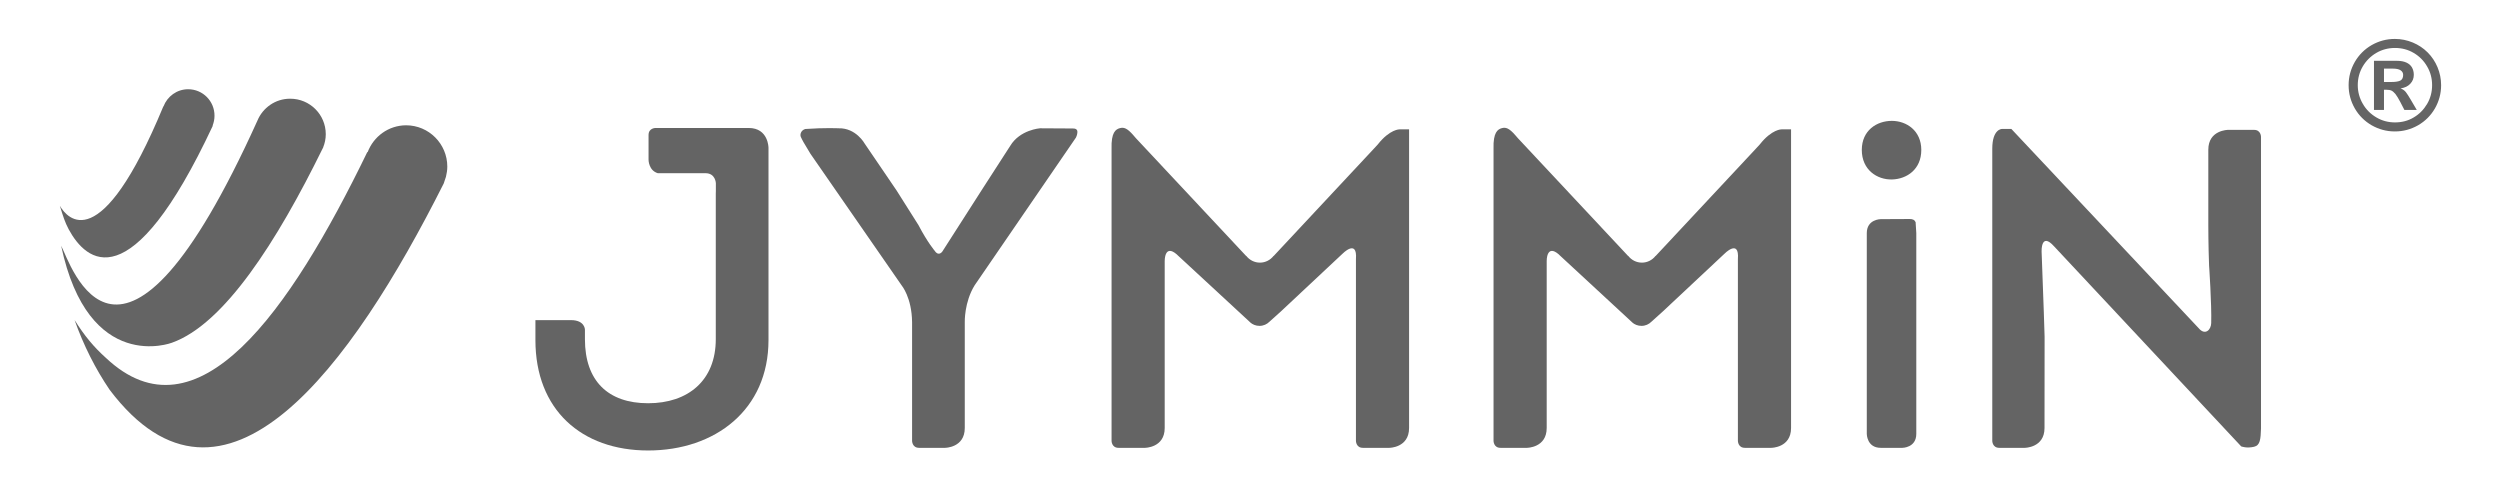 <?xml version="1.0" encoding="UTF-8" standalone="no"?>
<!DOCTYPE svg PUBLIC "-//W3C//DTD SVG 1.1//EN" "http://www.w3.org/Graphics/SVG/1.1/DTD/svg11.dtd">
<svg id="jymmin" width="100%" height="100%" viewBox="0 0 1024 200" version="1.1" xmlns="http://www.w3.org/2000/svg" xmlns:xlink="http://www.w3.org/1999/xlink" xml:space="preserve" xmlns:serif="http://www.serif.com/" style="fill-rule:evenodd;clip-rule:evenodd;stroke-linejoin:round;stroke-miterlimit:2;">
    <g transform="matrix(0.589,0,0,0.589,219.308,-354.47)">
        <path d="M922.386,706.081C922.386,719.985 933.118,726.94 943.546,726.615C953.641,726.302 963.761,719.668 963.761,706.081C963.761,692.823 953.641,685.873 943.238,685.873C932.815,685.873 922.386,692.495 922.386,706.081Z" style="fill:rgb(100,100,100);fill-rule:nonzero;"/>
    </g>
    <g transform="matrix(0.589,0,0,0.589,219.308,-354.47)">
        <path d="M1186.26,912.279L1186.39,912.279C1186.39,912.279 1189.91,913.729 1195.15,912.515C1199.42,911.523 1199.75,907.325 1200,899.783L1200,696.986C1200,696.986 1200,692.128 1195.15,692.128L1177.14,692.128C1177.14,692.128 1163.36,692.128 1163.36,705.907L1163.36,758.899C1163.36,758.899 1163.36,772.68 1163.89,786.451C1163.89,786.451 1165.74,813.17 1165.37,826.511C1165.25,831.237 1161.12,835.368 1156.66,830.045L1026.4,691.501L1019.77,691.501C1019.77,691.501 1013.12,691.501 1013.12,705.269L1013.12,908.396C1013.12,908.396 1013.12,913.248 1017.99,913.248L1035.67,913.248C1035.67,913.248 1049.45,913.248 1049.45,899.475L1049.51,836.101C1049.51,836.101 1049.45,833.015 1048.97,819.249L1047.42,776.655C1047.42,776.655 1046.92,762.889 1056.12,773.143L1186.26,912.279Z" style="fill:rgb(100,100,100);fill-rule:nonzero;"/>
    </g>
    <g transform="matrix(0.589,0,0,0.589,219.308,-354.47)">
        <path d="M162.083,838.328L162.083,704.591C162.083,704.591 162.083,690.812 148.306,690.812L83.54,690.812C83.54,690.812 78.673,690.812 78.673,695.674L78.673,712.995C78.673,712.995 78.69,720.36 85.118,722.267L118.325,722.267C125.202,722.267 125.478,729.151 125.478,729.151L125.478,734.776L125.425,736.49L125.425,837.695C125.425,866.435 106.17,882.238 78.372,882.238C50.565,882.238 34.432,866.759 34.432,837.695L34.432,831.07C34.432,831.07 34.432,824.432 24.709,824.432L0,824.432L0,838.328C0,886.661 31.939,915.09 78.372,915.09C125.116,915.09 162.083,886.661 162.083,838.328Z" style="fill:rgb(100,100,100);fill-rule:nonzero;"/>
    </g>
    <g transform="matrix(0.589,0,0,0.589,219.308,-354.47)">
        <path d="M607.553,899.475L607.553,691.766L601.04,691.766C601.04,691.766 594.232,691.501 585.743,702.336L582.524,705.81L513.419,779.799L513.306,779.799C511.081,782.613 507.691,784.456 503.833,784.456C499.977,784.456 496.561,782.613 494.353,779.799L494.223,779.799L417.681,698.011L415.816,695.869C411.399,690.73 409.019,690.233 406.464,690.922C403.566,691.693 400.314,693.83 400.658,705.269L400.658,908.396C400.658,908.396 400.658,913.248 405.515,913.248L423.849,913.248C423.849,913.248 437.61,913.248 437.61,899.475L437.61,783.381C437.61,783.381 437.378,771.17 446.099,778.802L446.401,779.12L496.889,825.814L496.931,825.893C498.665,827.507 500.987,828.436 503.54,828.436C506.267,828.436 508.726,827.312 510.477,825.527L518.293,818.498L561.112,778.404C561.112,778.404 571.707,767.504 570.603,782.008L570.603,908.396C570.603,908.396 570.603,913.248 575.45,913.248L593.792,913.248C593.792,913.248 607.553,913.248 607.553,899.475Z" style="fill:rgb(100,100,100);fill-rule:nonzero;"/>
    </g>
    <g transform="matrix(0.589,0,0,0.589,219.308,-354.47)">
        <path d="M873.191,899.475L873.191,691.766L866.687,691.766C866.687,691.766 859.886,691.501 851.381,702.336L848.172,705.81L779.049,779.799L778.928,779.799C776.709,782.613 773.32,784.456 769.463,784.456C765.599,784.456 762.182,782.613 759.991,779.799L759.853,779.799L683.318,698.011L681.448,695.869C677.019,690.73 674.649,690.233 672.094,690.922C669.214,691.693 665.954,693.83 666.288,705.269L666.288,908.396C666.288,908.396 666.288,913.248 671.137,913.248L689.479,913.248C689.479,913.248 703.257,913.248 703.257,899.475L703.257,783.381C703.257,783.381 703.006,771.17 711.757,778.802L712.039,779.12L762.519,825.814L762.563,825.893C764.288,827.507 766.609,828.436 769.188,828.436C771.914,828.436 774.349,827.312 776.107,825.527L783.914,818.498L826.733,778.404C826.733,778.404 837.337,767.504 836.222,782.008L836.222,908.396C836.222,908.396 836.222,913.248 841.097,913.248L859.413,913.248C859.413,913.248 873.191,913.248 873.191,899.475Z" style="fill:rgb(100,100,100);fill-rule:nonzero;"/>
    </g>
    <g transform="matrix(0.589,0,0,0.589,219.308,-354.47)">
        <path d="M277.881,776.486C277.881,776.486 272.732,770.554 266.364,758.346L251.102,734.19L229.007,701.734C229.007,701.734 222.959,690.681 210.82,691.03C210.82,691.03 201.002,690.558 187.595,691.525C184.256,692.653 183.963,695.71 184.567,697.031C185.74,699.556 186.154,700.387 191.27,708.782L254.691,800.31C254.691,800.31 261.739,808.679 261.937,825.796L261.937,908.396C261.937,908.396 261.937,913.248 266.804,913.248L284.809,913.248C284.809,913.248 298.578,913.248 298.578,899.475L298.578,825.796C298.578,825.796 298.173,812.009 305.403,800.285L375.88,697.502C375.88,697.502 376.528,696.193 376.735,695.026C376.958,693.655 377.538,691.051 373.594,691.161L350.904,691.03C350.904,691.03 336.961,692.012 330.189,703.249L311.011,732.969L283.135,776.486C283.135,776.486 282.161,778.229 280.513,778.229C278.855,778.229 277.881,776.486 277.881,776.486Z" style="fill:rgb(100,100,100);fill-rule:nonzero;"/>
    </g>
    <g transform="matrix(0.589,0,0,0.589,219.308,-354.47)">
        <path d="M960.285,903.536L960.285,763.942L959.812,756.315C959.12,754.762 957.725,754.035 955.513,754.119L935.576,754.213C935.576,754.213 925.853,754.213 925.853,763.942L925.853,903.536C925.853,903.536 925.853,913.248 935.576,913.248L950.571,913.248C950.571,913.248 960.285,913.248 960.285,903.536Z" style="fill:rgb(100,100,100);fill-rule:nonzero;"/>
    </g>
    <g transform="matrix(0.589,0,0,0.589,219.308,-354.47)">
        <path d="M1285.52,664.239L1287.33,664.239C1288.7,664.239 1289.82,664.411 1290.77,664.841C1291.63,665.271 1292.57,666.131 1293.52,667.249C1294.47,668.453 1295.58,670.345 1296.87,672.753L1299.71,678.257L1308.31,678.257L1304.27,671.377C1302.72,668.711 1301.52,666.905 1300.66,665.787C1299.71,664.669 1298.51,663.809 1297.05,663.293C1299.97,662.863 1302.21,661.831 1303.84,660.025C1305.47,658.305 1306.25,656.241 1306.25,653.833C1306.25,651.855 1305.82,650.221 1304.96,648.673C1304.1,647.211 1302.81,646.093 1301.09,645.319C1299.37,644.545 1297.22,644.115 1294.72,644.115L1278.56,644.115L1278.56,678.257L1285.52,678.257L1285.52,664.239ZM1291.8,649.533C1294.21,649.533 1296.01,649.963 1297.13,650.737C1298.25,651.511 1298.85,652.543 1298.85,653.919C1298.85,655.897 1298.16,657.187 1296.87,657.875C1295.58,658.477 1293.61,658.821 1291.11,658.821L1285.52,658.821L1285.52,649.533L1291.8,649.533ZM1276.92,633.193C1272.02,636.031 1268.06,639.987 1265.23,644.889C1262.39,649.877 1260.93,655.209 1260.93,661.057C1260.93,666.905 1262.39,672.237 1265.23,677.225C1268.06,682.127 1272.02,686.083 1276.92,688.921C1281.91,691.759 1287.24,693.221 1293.09,693.221C1298.94,693.221 1304.27,691.759 1309.26,688.921C1314.16,686.083 1318.12,682.127 1320.95,677.225C1323.79,672.237 1325.25,666.905 1325.25,661.057C1325.25,656.671 1324.39,652.543 1322.76,648.587C1321.13,644.717 1318.89,641.277 1315.88,638.267C1312.87,635.257 1309.43,633.021 1305.56,631.387C1301.6,629.753 1297.48,628.893 1293.09,628.893C1287.24,628.893 1281.91,630.355 1276.92,633.193ZM1306.16,638.611C1310.12,640.933 1313.21,644.029 1315.54,648.071C1317.86,652.027 1318.98,656.327 1318.98,661.057C1318.98,665.701 1317.86,670.087 1315.54,674.043C1313.21,677.999 1310.12,681.181 1306.16,683.503C1302.29,685.825 1297.91,686.943 1293.18,686.943C1288.53,686.943 1284.23,685.825 1280.28,683.503C1276.32,681.181 1273.14,678.085 1270.82,674.043C1268.49,670.087 1267.29,665.701 1267.29,661.057C1267.29,656.413 1268.41,652.027 1270.73,648.071C1273.05,644.115 1276.23,640.933 1280.19,638.611C1284.15,636.289 1288.53,635.171 1293.18,635.171C1297.91,635.171 1302.21,636.289 1306.16,638.611Z" style="fill:rgb(100,100,100);fill-rule:nonzero;"/>
    </g>
    <g transform="matrix(0.326,0,0,0.326,22.399,28.402)">
        <path d="M393.2,104.1L392.8,103.9C295.2,305.1 178.8,470.5 64.2,362.4C49,348.7 37.6,335 25,315C36.3,346.8 51.1,376.2 69.1,402.7C212.9,592.8 373.1,373.4 488.8,143.4C489,143 491.6,135 491.6,135C492.6,130.9 493.3,126.6 493.3,122.2C493.3,93.6 470.1,70.3 441.5,70.3C419.4,70.4 400.6,84.4 393.2,104.1Z" style="fill:rgb(100,100,100);fill-rule:nonzero;"/>
        <path d="M254.7,64.5C81.3,448.1 19.8,243.2 8.1,221.6C42.4,383.8 147.3,343.5 147.3,343.5C213,320.1 279.1,216.6 336.7,99.4C336.8,99.2 337,98.9 337.1,98.7C337.2,98.5 337.3,98.3 337.4,98.1L337.3,98.1C339.4,92.9 340.6,87.4 340.6,81.5C340.6,56.8 320.6,36.9 296,36.9C277.3,36.8 261.4,48.3 254.7,64.5Z" style="fill:rgb(100,100,100);fill-rule:nonzero;"/>
        <path d="M136.7,46.6L136.5,46.6C57.4,237.6 15.7,187.3 6.5,171.5C10.7,185.2 12.9,192.1 17.6,201C39.4,241.3 95.2,291.8 198.7,70.8L198.4,70.7C199.9,66.9 200.8,62.7 200.8,58.5C201,40 186.1,25 167.7,25C153.5,25 141.5,34 136.7,46.6Z" style="fill:rgb(100,100,100);fill-rule:nonzero;"/>
    </g>
</svg>
